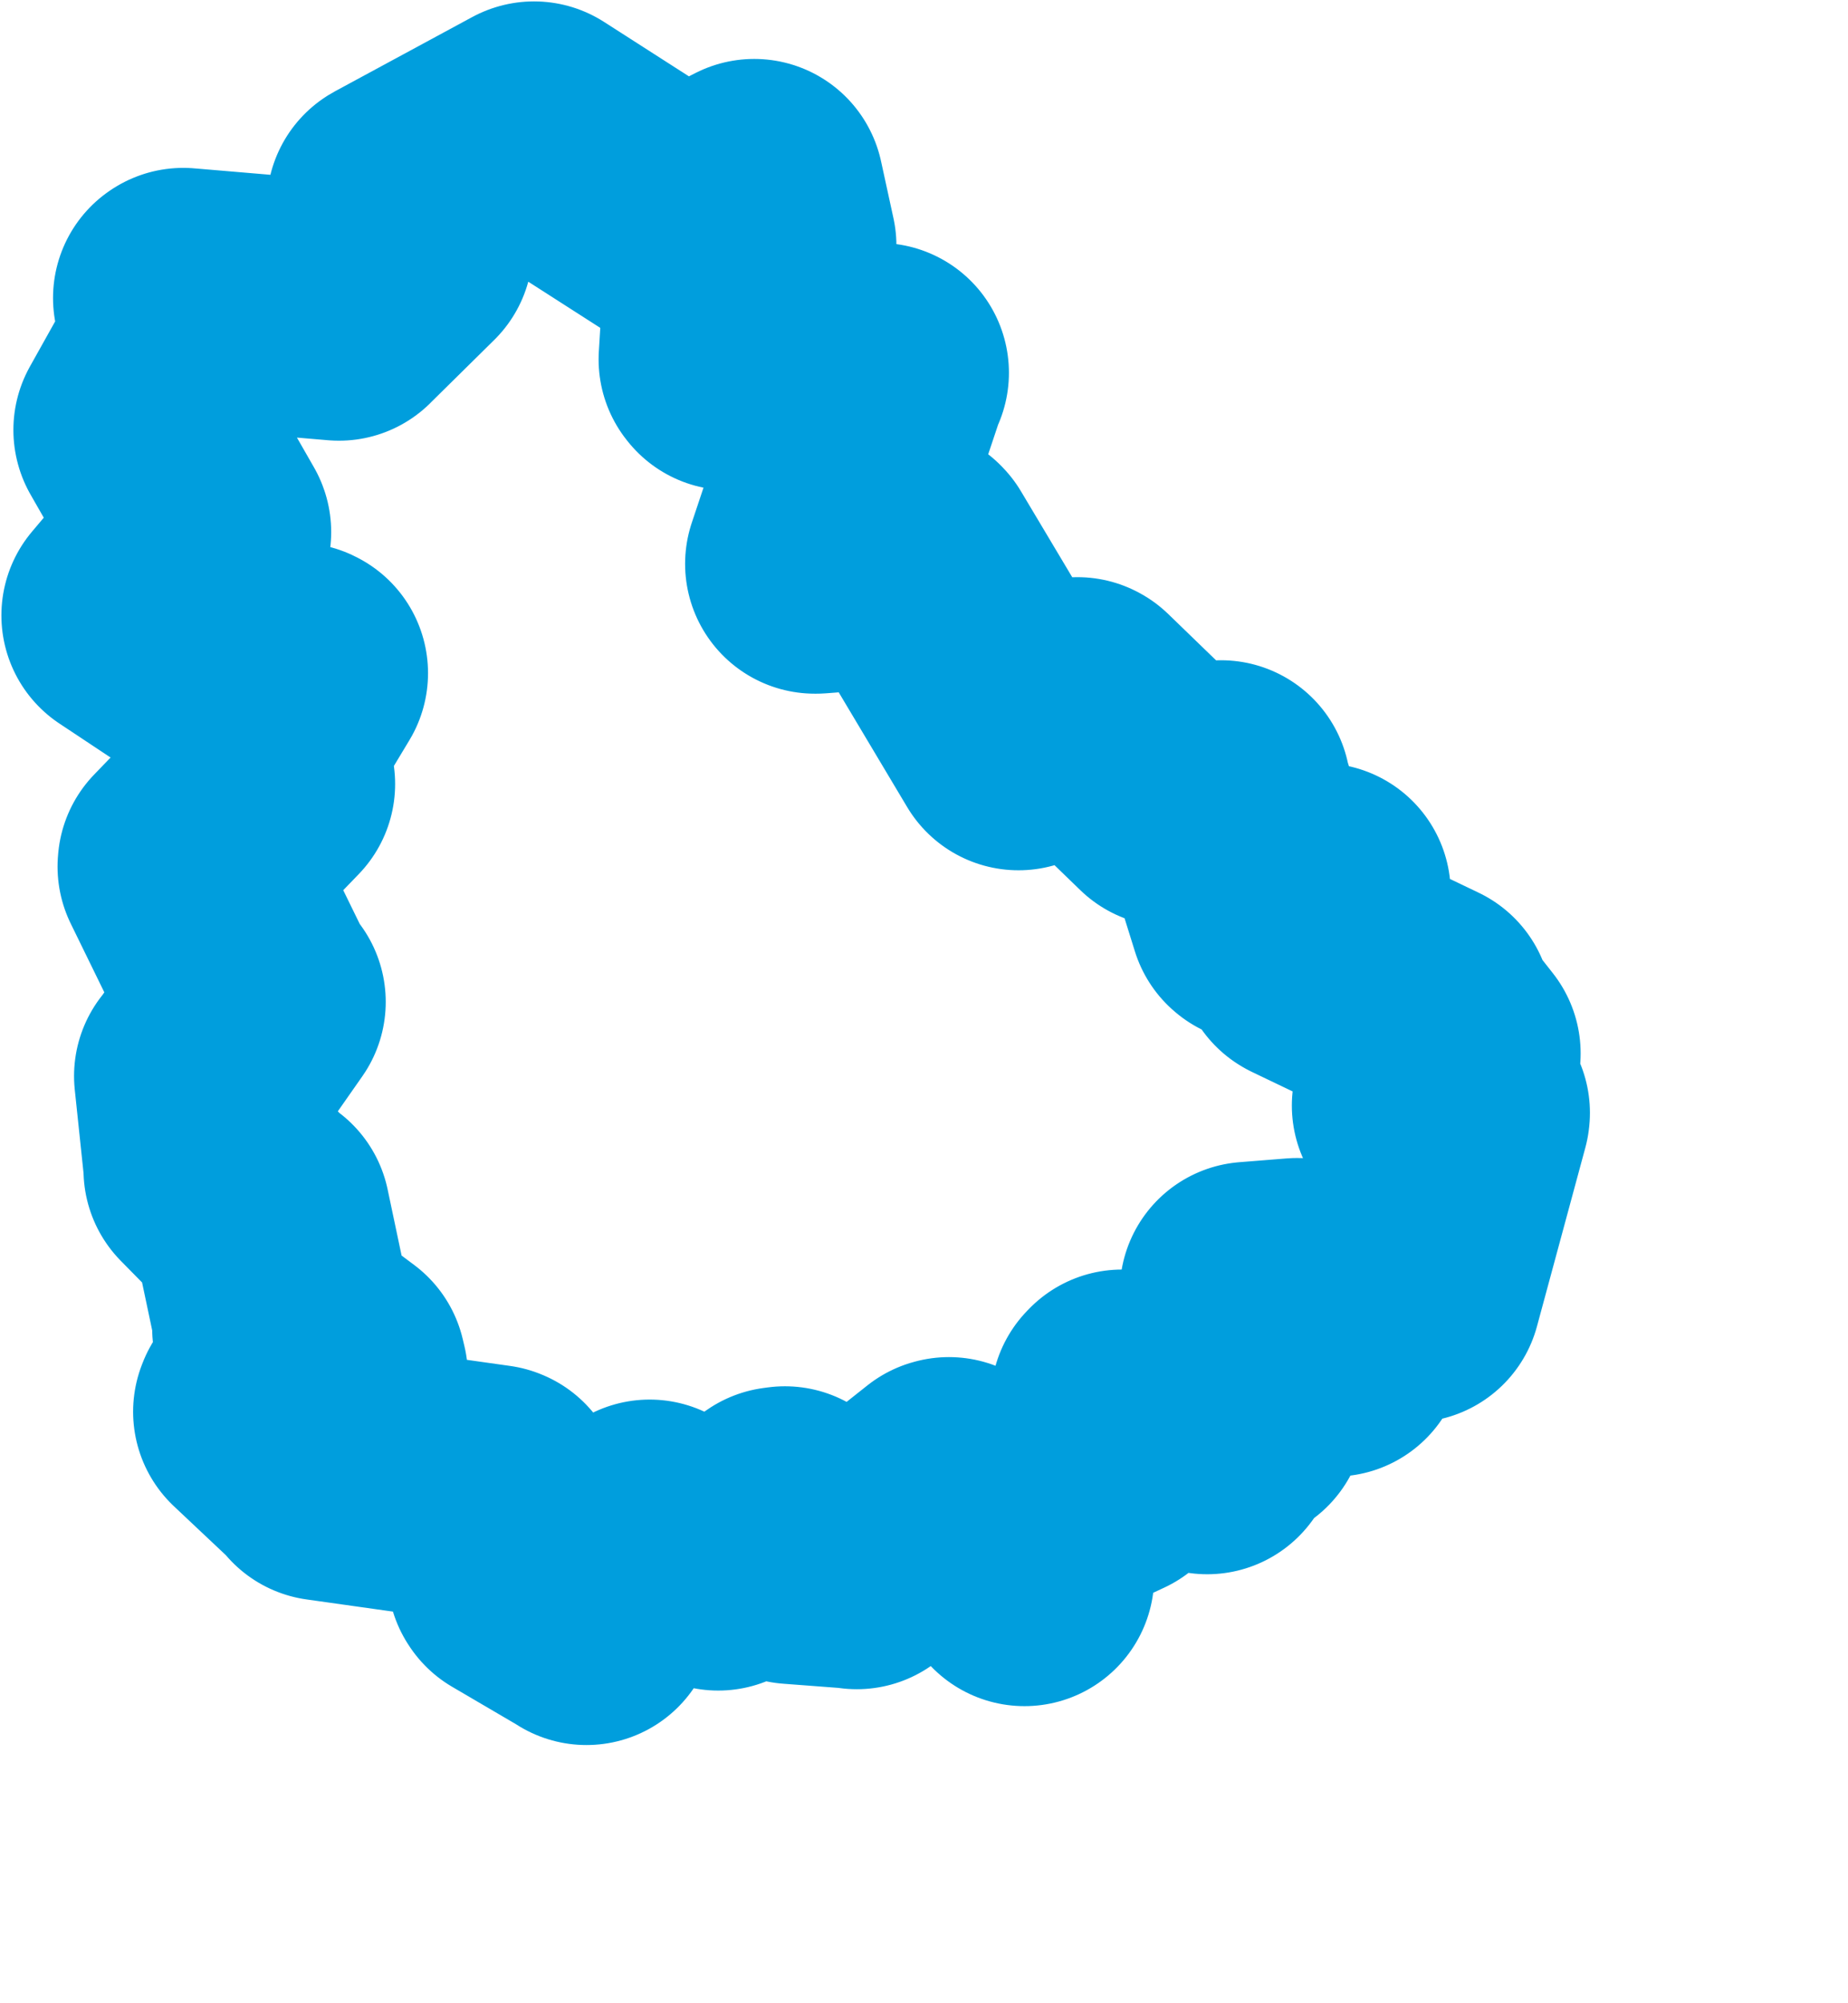 <svg viewBox="0 0 35.611 38.579" width="35.611" height="38.579" xmlns="http://www.w3.org/2000/svg">
  <title>Ústecký kraj</title>
  <desc>Geojson of Ústecký kraj</desc>
  <!-- Generated from maps/2-geojsons/world/europe/czechia/ustecky-kraj/okres-usti-nad-labem/okres-usti-nad-labem.geojson -->
  <polygon points="2.527,11.851 4.501,13.161 4.513,13.167 5.729,12.954 5.748,12.964 4.884,14.398 4.862,14.423 5.1,15.093 5.114,15.098 3.612,16.654 3.609,16.689 4.858,19.243 4.933,19.295 3.935,20.721 3.927,20.723 4.114,22.501 4.109,22.527 4.981,23.413 5.023,23.42 5.472,25.545 5.432,25.576 6.484,26.363 6.517,26.502 5.079,27.151 5.065,27.187 6.245,28.298 6.253,28.326 9.483,28.781 9.497,28.787 9.964,30.309 9.976,30.327 11.275,31.088 11.301,31.106 11.291,30.064 11.274,30.046 12.494,29.47 12.519,29.453 13.799,30.042 13.84,30.057 15.044,29.208 15.126,29.197 15.287,29.889 15.278,29.932 16.507,30.025 16.511,30.031 18.267,28.64 18.286,28.635 19.728,30.343 19.742,30.357 19.913,29.065 19.905,28.997 21.378,28.309 21.38,28.308 21.589,26.983 21.622,26.949 23.154,27.766 23.263,27.817 23.666,27.258 23.817,27.239 24.081,24.881 24.078,24.874 24.993,24.801 25.011,24.806 25.698,25.902 25.712,25.936 26.154,24.998 26.165,24.95 27.184,24.879 27.204,24.891 28.136,21.45 28.138,21.431 27.443,21.311 27.394,21.291 27.915,20.32 27.959,20.288 27.353,19.518 27.415,19.447 25.21,18.391 25.198,18.384 25.341,17.341 25.455,17.197 24.268,17.587 24.256,17.577 23.524,15.233 23.529,15.215 22.564,15.327 22.556,15.346 20.773,13.621 20.762,13.615 19.644,14.241 19.627,14.26 17.527,10.742 17.509,10.723 15.729,10.859 15.702,10.859 16.916,7.225 16.942,7.179 14.051,6.941 14.035,6.921 14.126,5.425 14.105,5.383 14.767,4.74 14.774,4.733 14.535,3.637 14.534,3.635 13.141,4.343 13.117,4.338 10.291,2.527 10.288,2.528 7.647,3.956 7.639,3.961 7.738,4.736 7.768,4.767 6.535,5.983 6.532,5.987 3.531,5.733 3.522,5.739 3.705,6.577 3.706,6.585 2.758,8.28 2.759,8.284 3.881,10.243 3.882,10.246 2.527,11.851" stroke="#009edd" fill="none" stroke-width="5px" vector-effect="non-scaling-stroke" stroke-linejoin="round"></polygon>
</svg>